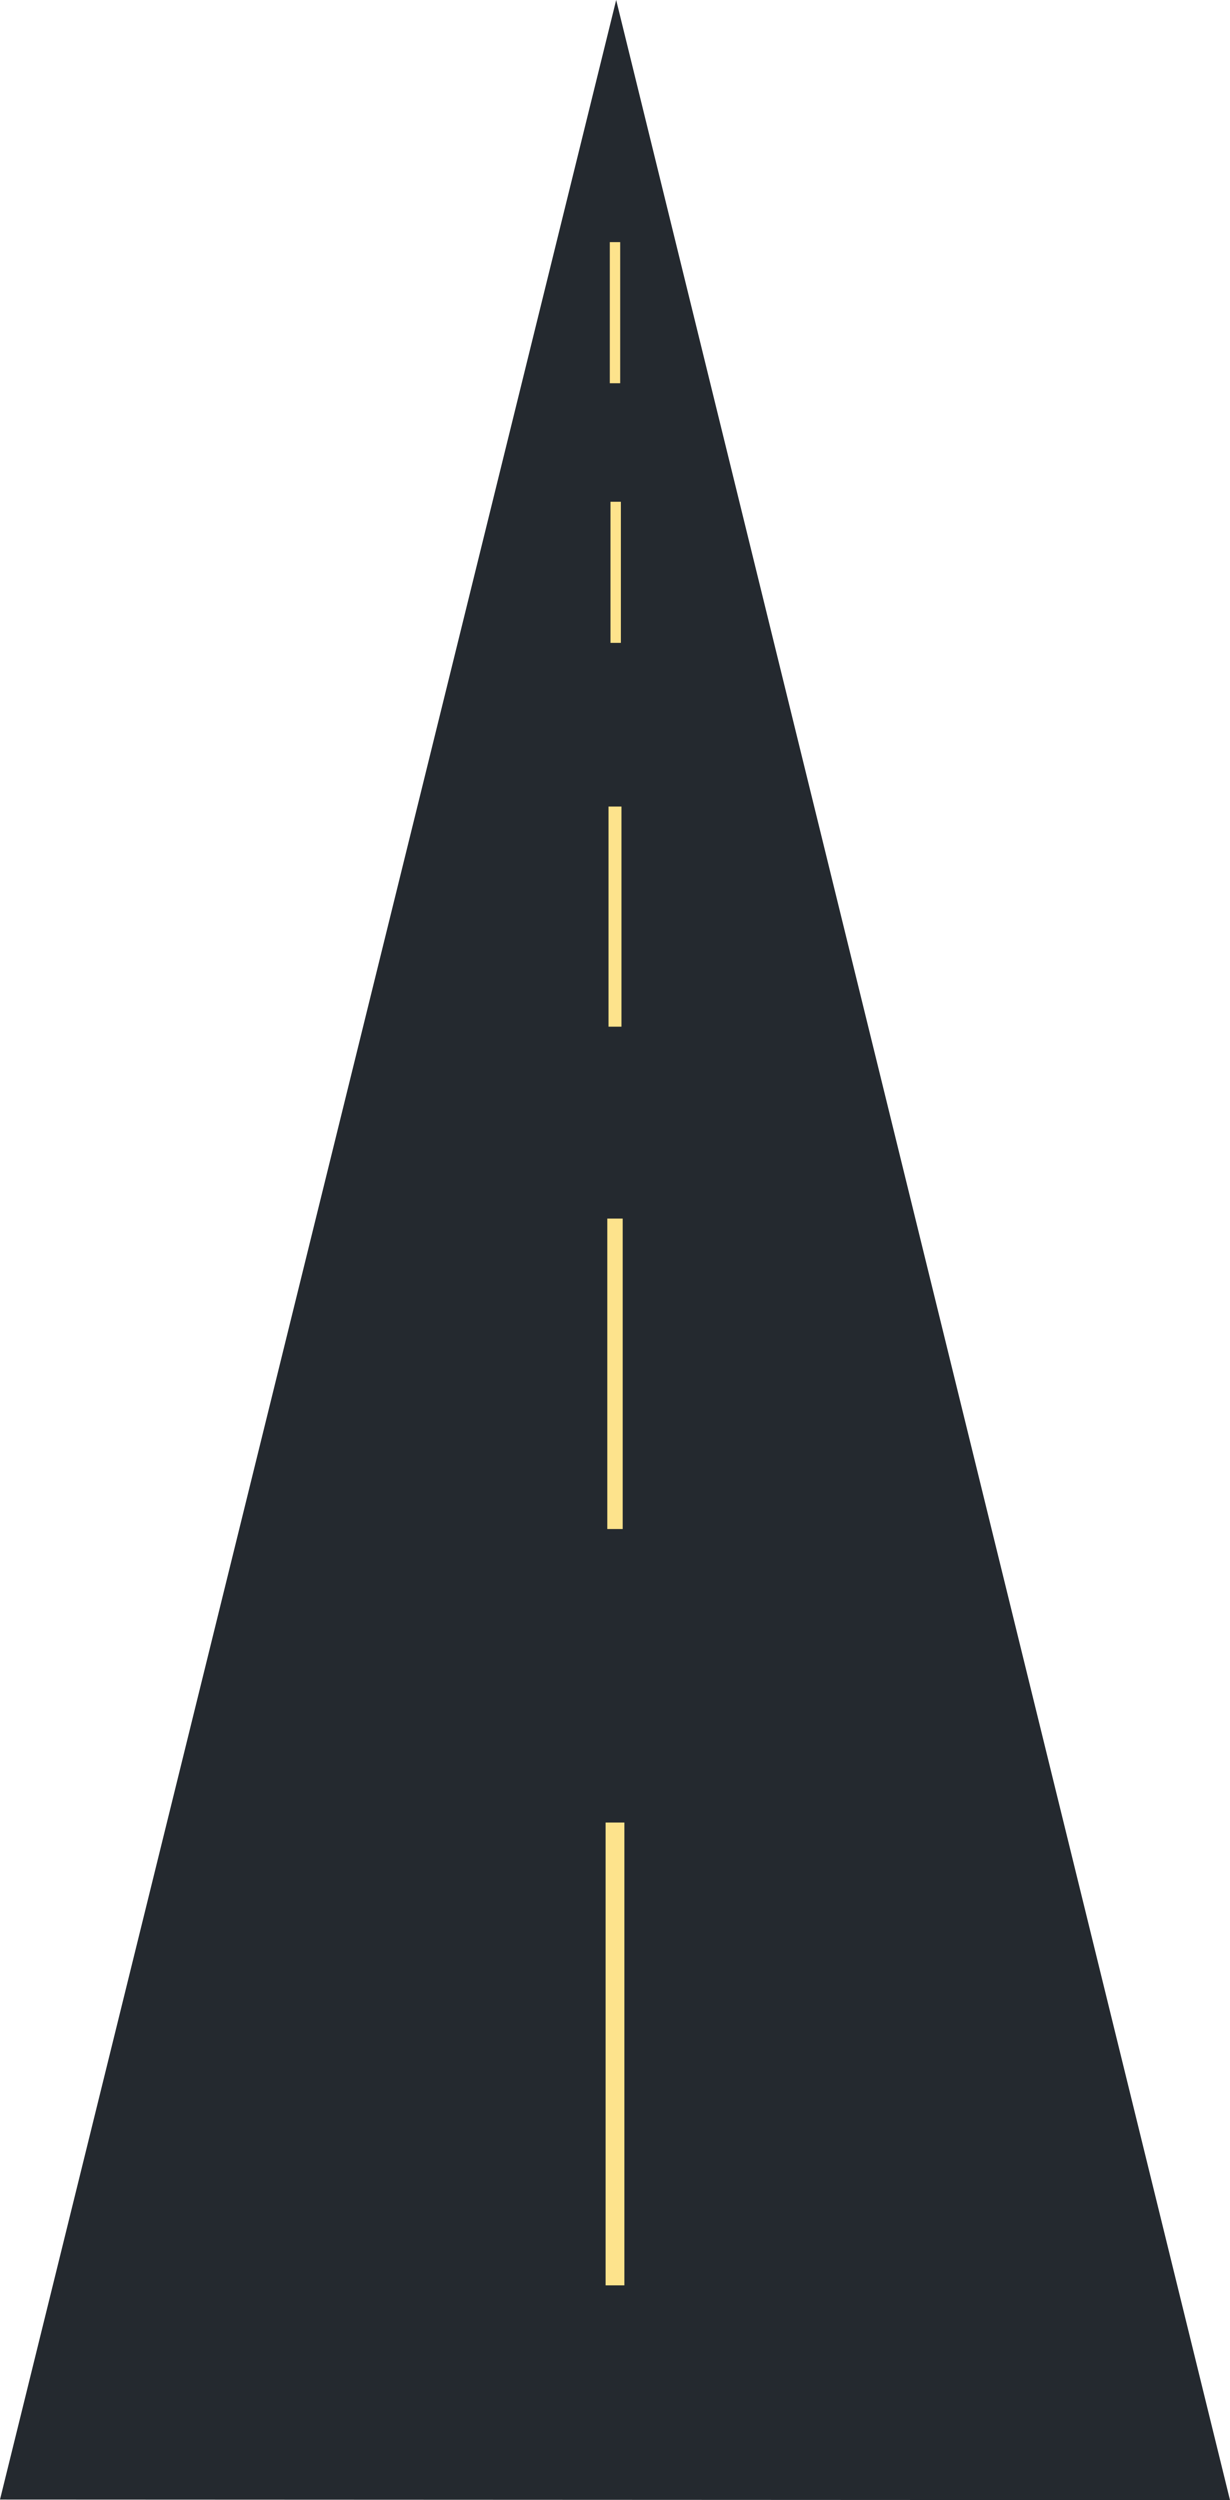 <svg xmlns="http://www.w3.org/2000/svg" viewBox="0 0 1184.93 2406.96"><defs><style>.cls-1{fill:#24292f;}.cls-2,.cls-3,.cls-4,.cls-5{fill:none;stroke:#fde38c;stroke-miterlimit:10;}.cls-2{stroke-width:10px;}.cls-3{stroke-width:12.49px;}.cls-4{stroke-width:14.83px;}.cls-5{stroke-width:18.11px;}</style></defs><g id="Layer_2" data-name="Layer 2"><g id="Layer_4" data-name="Layer 4"><polygon class="cls-1" points="1184.93 2406.96 592.46 2406.68 0 2406.4 296.8 1203.2 593.6 0 889.26 1203.48 1184.93 2406.96"/><line class="cls-2" x1="592.46" y1="233.1" x2="592.46" y2="368.95"/><line class="cls-2" x1="593.12" y1="483.06" x2="593.12" y2="618.91"/><line class="cls-3" x1="592.46" y1="776.5" x2="592.46" y2="988.42"/><line class="cls-4" x1="592.46" y1="1173.17" x2="592.46" y2="1472.04"/><line class="cls-5" x1="592.46" y1="1754.61" x2="592.46" y2="2200.19"/></g></g></svg>